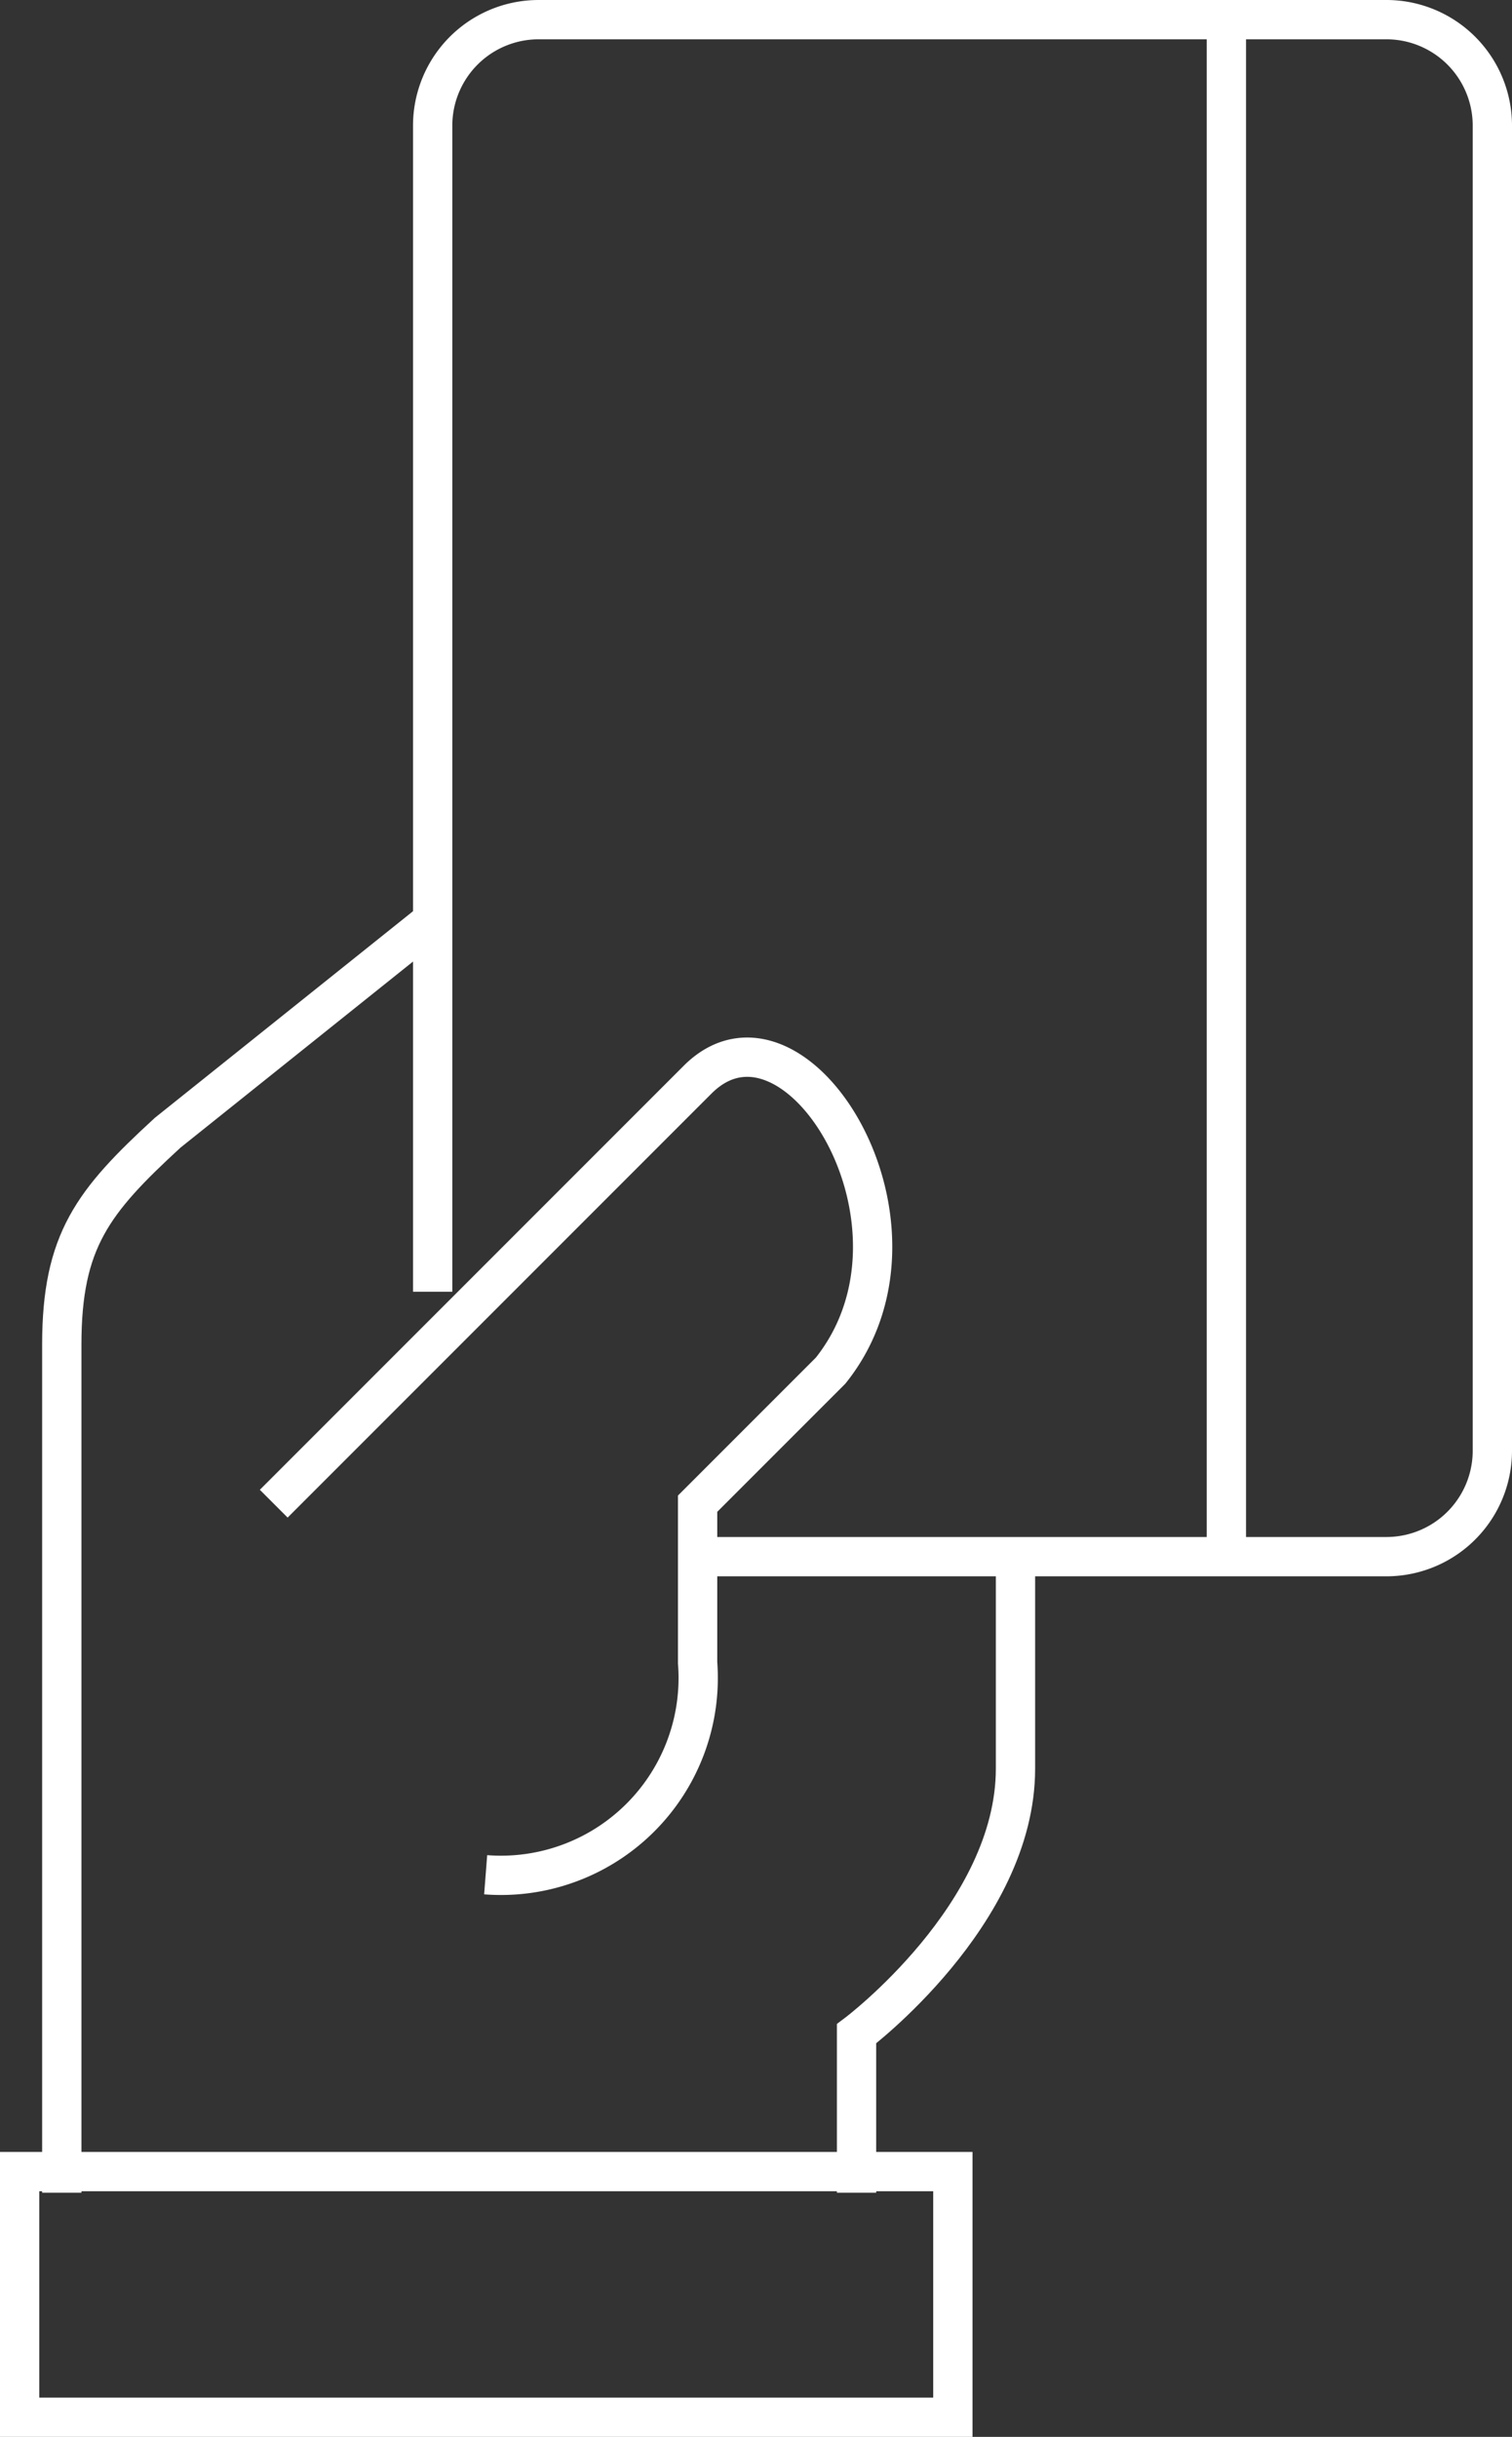 <svg xmlns="http://www.w3.org/2000/svg" width="30.784" height="49.597" viewBox="0 0 30.784 49.597">
  <rect x="0" y="0" width="30.784" height="49.597" fill="#333333" stroke="none"/>
  <g id="Group_3380" data-name="Group 3380" transform="translate(0.211 0.4)">
    <g id="Group_3377" data-name="Group 3377" transform="translate(0 0)">
      <path id="Path_2133" data-name="Path 2133" d="M234,170.945v-3.236s3.236-2.427,3.236-5.394V158" transform="translate(-216.772 -126.717)" fill="none" stroke="#fff" stroke-miterlimit="10" stroke-width="0.8"/>
      <path id="Path_2134" data-name="Path 2134" d="M226.551,146l-5.394,4.315c-1.525,1.4-2.157,2.2-2.157,4.315v17.26" transform="translate(-217.953 -127.662)" fill="none" stroke="#fff" stroke-miterlimit="10" stroke-width="0.8"/>
      <rect id="Rectangle_404" data-name="Rectangle 404" width="19" height="5" transform="translate(0.189 43.797)" fill="none" stroke="#fff" stroke-miterlimit="10" stroke-width="0.8"/>
      <path id="Path_2135" data-name="Path 2135" d="M223,157.663l8.63-8.63c1.987-1.987,5.075,2.962,2.708,5.922l-2.708,2.708V160.9a4.016,4.016,0,0,1-4.315,4.315" transform="translate(-217.638 -127.459)" fill="none" stroke="#fff" stroke-miterlimit="10" stroke-width="0.8"/>
      <path id="Path_2136" data-name="Path 2136" d="M226,154.89V131.157A2.157,2.157,0,0,1,228.157,129h17.26a2.157,2.157,0,0,1,2.158,2.157v26.968a2.157,2.157,0,0,1-2.158,2.157H231.394" transform="translate(-217.402 -129)" fill="none" stroke="#fff" stroke-miterlimit="10" stroke-width="0.8"/>
      <path id="Path_2179" data-name="Path 2179" d="M0-.368V30.98" transform="translate(24.758 0.592)" fill="none" stroke="#fff" stroke-width="0.8"/>
    </g>
  </g>
</svg>
